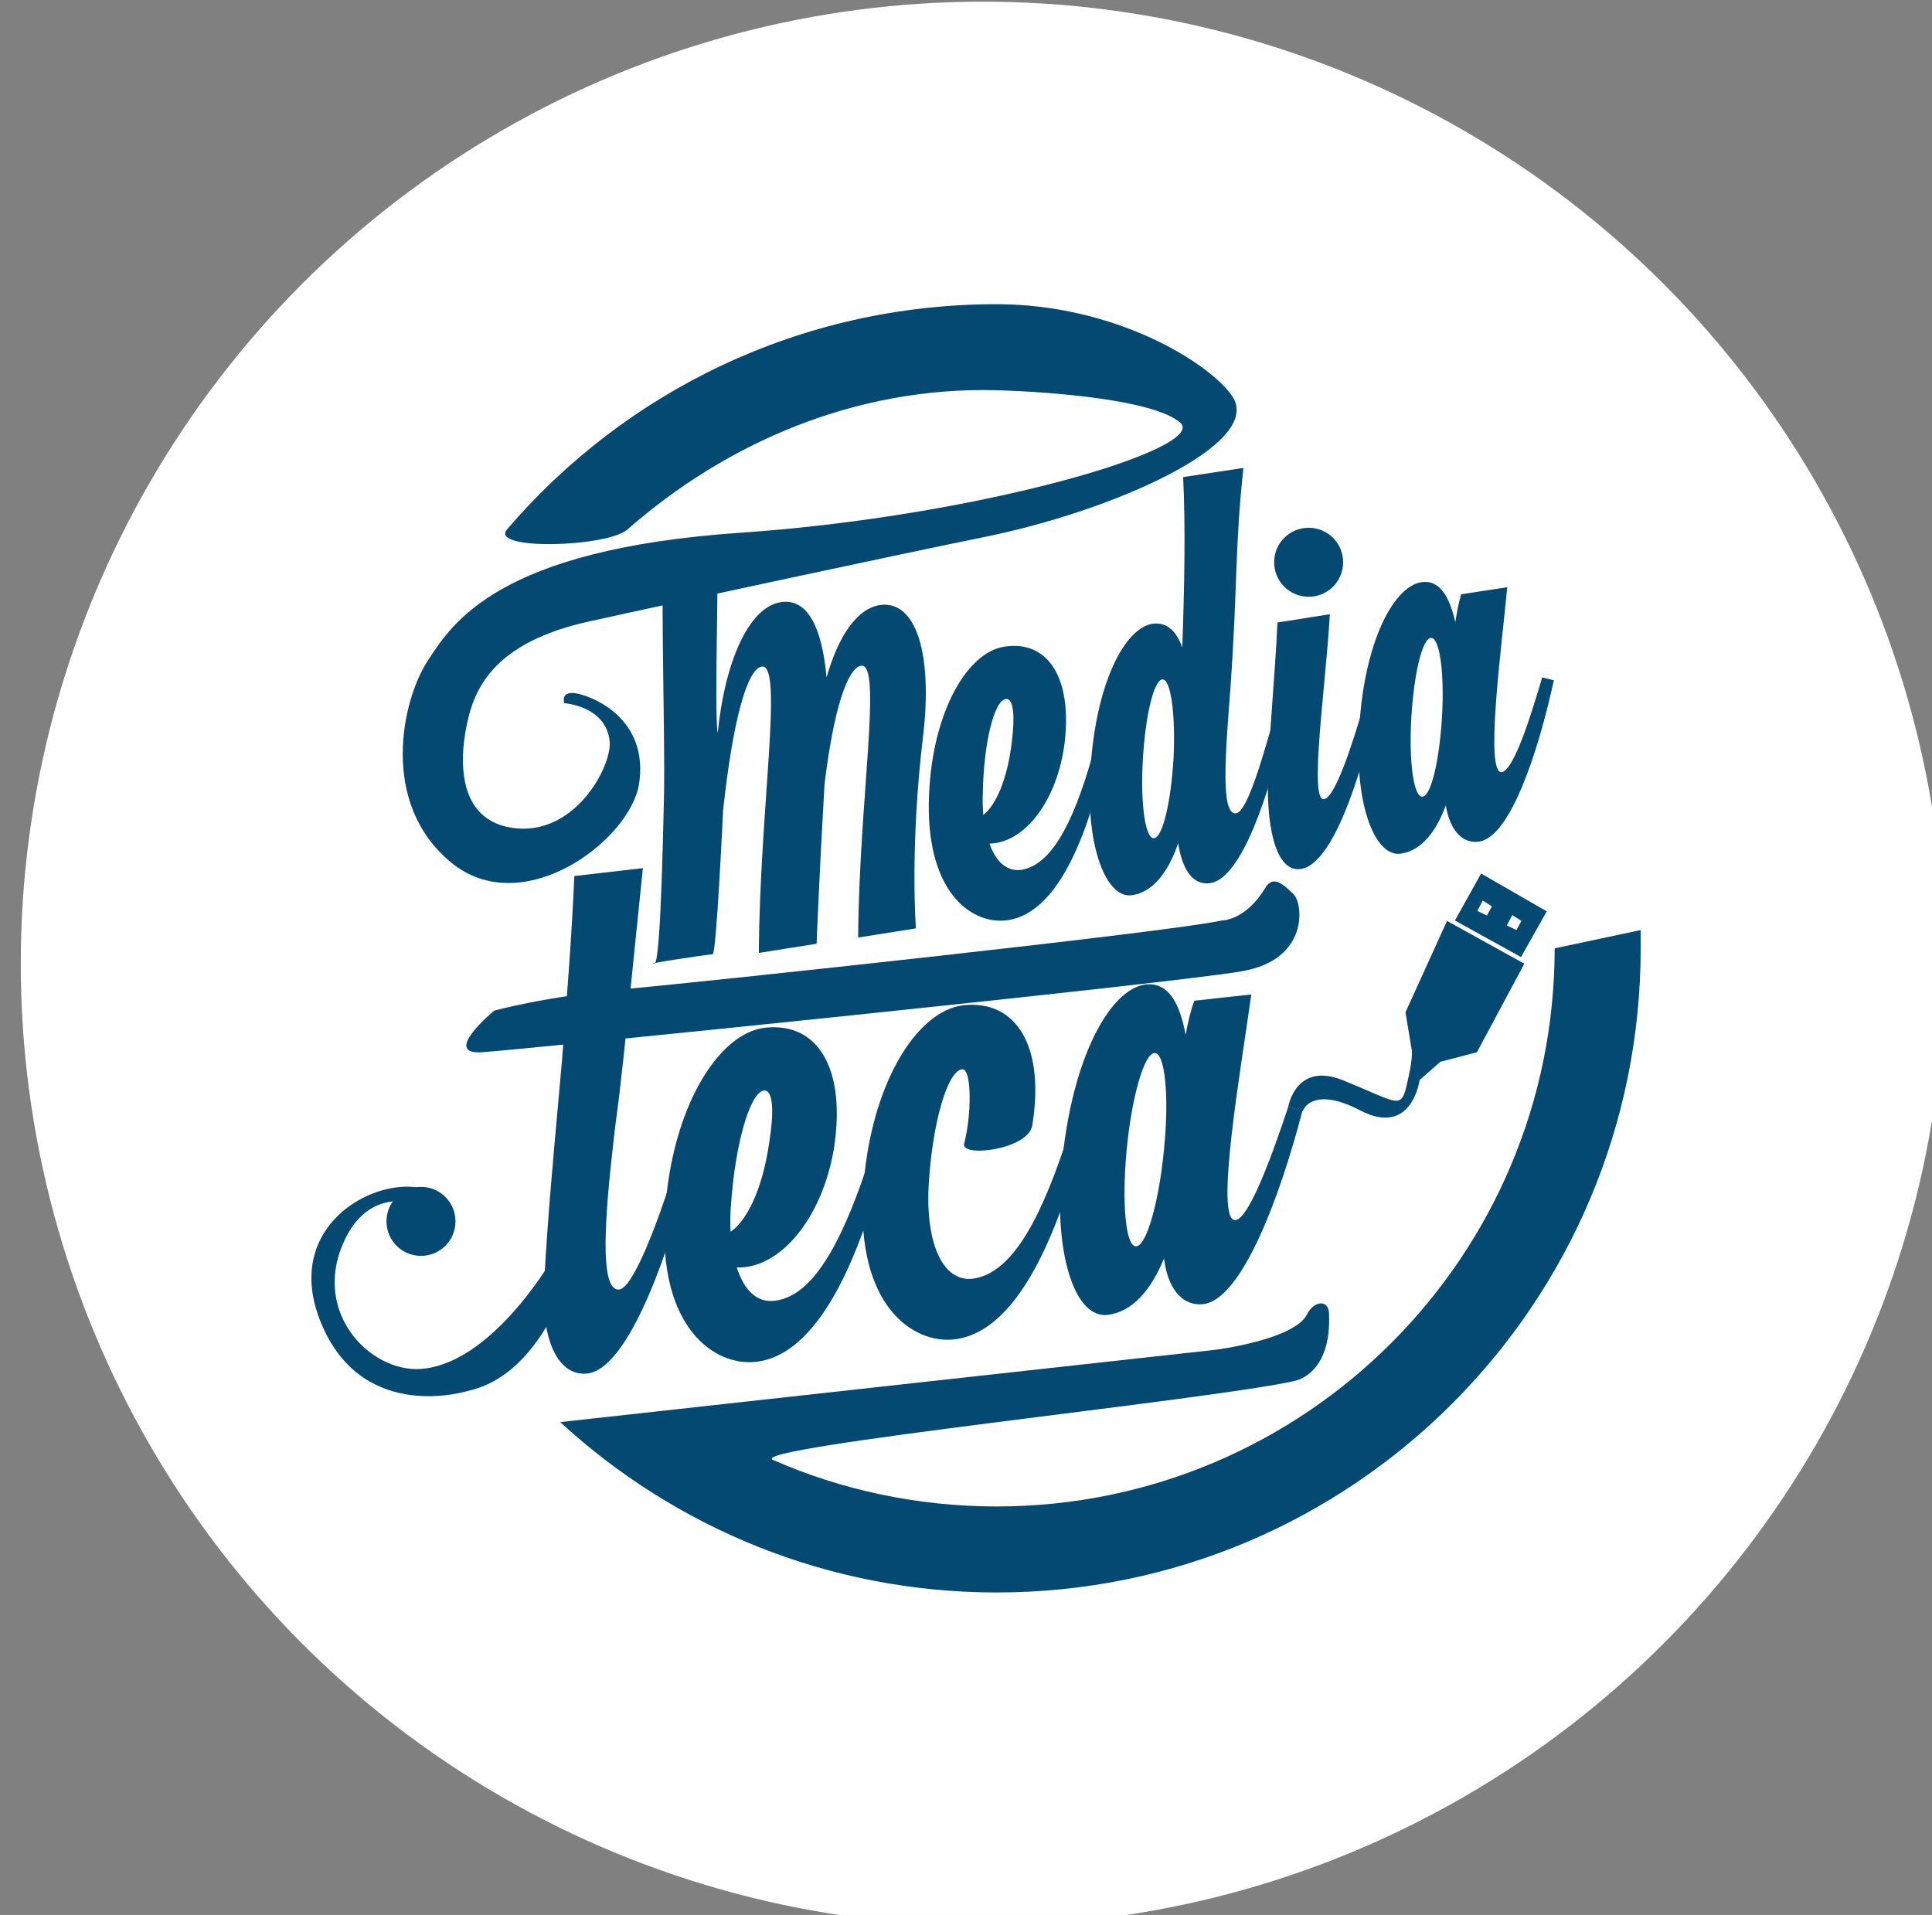 <?xml version="1.0" encoding="utf-8"?>
<!-- Generator: Adobe Illustrator 22.0.0, SVG Export Plug-In . SVG Version: 6.00 Build 0)  -->
<svg version="1.1" id="Layer_1" xmlns="http://www.w3.org/2000/svg" xmlns:xlink="http://www.w3.org/1999/xlink" x="0px" y="0px"
	 viewBox="0 0 464.9 460.8" style="enable-background:new 0 0 464.9 460.8;" xml:space="preserve">
<rect x="0" y="0" width="464.9" height="460.8" fill="#808080" stroke="none"/>
<style type="text/css">
	.st0{fill:#FFFFFF;}
	.st1{fill:#044971;}
	.st2{fill-rule:evenodd;clip-rule:evenodd;fill:#044971;}
</style>
<circle class="st0" cx="236.5" cy="231.9" r="231.5"/>
<g>
	<g>
		<g>
			<g>
				<path class="st1" d="M319.8,316c-0.1-3.3-3.6-3.1-5.3,0.3c-3.1,6.1-22,8.5-22,8.5l-157.7,17.4c27.6,25.4,64.5,41,105,41
					c85.6,0,155-69.4,155-155v-4.4l-20.7,4.4c0,74.2-60.1,134.3-134.3,134.3c-19.1,0-37.4-4-53.8-11.2c-6.9-3,105.9-14.5,125.5-19
					C311.5,332.3,320.5,330.9,319.8,316z"/>
			</g>
		</g>
		<g>
			<path class="st1" d="M239.8,93.9c-34-0.9-65.1,12.7-88.8,33.5c-4.9,4.3-33.3,5.1-29,0c28.4-33.2,70.6-54.2,117.8-54.2
				c28.7,0,51.3,14.2,56.7,22.1c7.9,11.5-29,27.8-60,34c-16.4,3.3-75.7,16-95,20.3s-25.8,13-28.3,21.3c-2.3,7.8-5,26,10,28.3
				c15,2.3,24.1-14.8,23.5-20.8c-0.8-8.5-10.9-9.2-10.9-9.2s-1.3-3.7,4.3-2c5.7,1.7,15.7,7.7,13.7,21.3s-28,33.3-45.3,19
				c-17.3-14.3-11.7-39-5.7-48.3c6-9.3,17-27,75.3-31c58.3-4,112.8-20.4,105.9-26.5C277.8,96.3,253.8,94.3,239.8,93.9z"/>
		</g>
		<g>
			<g>
				<g>
					<g>
						<g>
							<g>
								<g>
									<path class="st1" d="M222.1,177.3c-3.2,26.8-1.7,46.1-1.7,46.1l-13.9,2.2c0.2-32.8,5.9-66.2,0.7-65.4
										c-3.2,0.5-6.6,10.3-8.8,28.6c-1.3,22.6-1.9,38.3-1.9,38.3l-13.9,2.2c0.2-34.5,6-69.7,0.7-68.9c-3.4,0.5-6.9,12.4-9.3,34.6
										c0,0-1.6,34.5-2.5,34.6c-1.9,0.2-16.8,2.4-14,2.3c1.6-0.1,2.2-38.9,2.3-41.4c0.2-13.3-0.7-45.4-0.2-52.4
										c0.2-3.3,15.6-10.9,12.9-6.5c0.6,4.6-0.7,39.2,0.2,44.8c1.7-17,7.4-30.3,15.2-31.5c6.5-1,9.9,6.2,11,18.1
										c2.8-9.8,7.2-16.5,12.8-17.4C220.5,144.3,224.5,157.5,222.1,177.3z"/>
									<path class="st1" d="M263.5,179.6l2.9,0.7c-3.4,15.6-10.2,39-23.8,41.1c-8.1,1.3-19.5-5.8-19.1-28.4
										c0.4-20.7,8.9-36,18.2-37.4c10.4-1.6,16.3,7.4,14.5,23c-1.7,13.9-9.5,24.2-18.1,24.4c1.6,4.5,4.3,6.8,7.7,6.3
										C253.8,208,259.1,195.7,263.5,179.6z M236.5,190.8c-0.1,1.9,0,3.7,0.1,5.3c2.8-2.1,5.8-8.1,6.9-17.8
										c0.7-5.6,0.5-10.4-1.5-10.1C239.2,168.6,236.7,178.9,236.5,190.8z"/>
									<path class="st1" d="M306.5,173l2.8,0.7c-3.8,17.5-10.6,37.6-18,38.8c-4,0.6-6.7-2.7-7.8-9.6c-2.4,7.2-6.3,11.8-11,12.5
										c-6.1,1-10.6-10.7-10.3-26c0.6-23.5,8.1-38.2,15.1-39.3c3.5-0.5,5.8,1.8,7.2,5.7c0.5-14.6,0.8-28.9,0.2-41l14.5-2.2
										c-2.1,19.7-1.3,26.8-3.1,52.7c-1.1,14.8-2.6,31.1,1.4,30.4C300.3,195.1,304,181.5,306.5,173z M279.7,163.5
										c-2.1,0.2-4.1,8.9-4.7,19.4c-0.6,10.6,0.6,19,2.7,18.8c2.1-0.2,4.1-8.9,4.7-19.4C282.9,171.7,281.7,163.3,279.7,163.5z"/>
									<path class="st1" d="M331.1,170.3c-3.8,17.5-10.6,37.6-18,38.8c-5.6,0.9-8.3-8.4-8-21.8c0.3-10.8,1.7-24.6,2.3-37.5l12.6-2
										c-0.9,16.6-5.1,45.1-1.4,44.5c2.8-0.4,7.1-14.2,9.6-22.7L331.1,170.3z"/>
									<path class="st1" d="M371.1,163l2.8,0.7c-3.8,17.5-10.5,37.6-17.9,38.8c-4.4,0.7-7.2-3.2-8.1-8.7
										c-2.3,6.3-5.8,10.8-10.7,11.6c-6.1,1-10.6-10.7-10.3-26c0.5-23.5,8.1-38.2,15.1-39.3c4.5-0.7,6.8,3.6,8.2,9.6
										c0.4-2.7,0.9-5,1.4-6.7l11.1-1.7c-1.3,13.8-5.5,45.1-1.3,44.5C364.4,185.2,368.6,171.5,371.1,163z M344.3,153.5
										c-2.1,0.2-4.1,8.9-4.7,19.4c-0.6,10.6,0.6,19,2.7,18.8c2.1-0.2,4.1-8.9,4.7-19.4C347.6,161.7,346.4,153.3,344.3,153.5z"/>
								</g>
								<g>
									<path class="st1" d="M206.7,148.1"/>
								</g>
								<g>
									<path class="st1" d="M155.2,196.9"/>
								</g>
								<g>
									<path class="st1" d="M105.3,298c-1.6,1.7,1.6,2.6,2,1.3c9-25.2-45.2-14.2-29.5,20.3c10.3,22.7,34.4,15.2,34.8,15.1
										c14.4-3.2,22.7-19.3,28.1-37.8c5.4-18.4,3-6.6,3-6.6l-5.7-0.2c0,0,0.6,0.2-1.7,6.7c-0.9,2.6-16.5,31.1-34.9,32.6
										c-12.6,1-27.5-14.5-17.7-32.5C92.3,281.5,110.5,292.5,105.3,298z"/>
								</g>
								<g>
									<g>
										<g>
											<g>
												<path class="st1" d="M161.8,283l3.5,1c-5.5,21.2-14.8,45.4-23.9,46.5c-6.7,0.8-11.5-7.3-10.4-23
													c0.8-14.3,2.1-28.7,3.4-43l0.8-8.9c1.2-15.4,2.4-30.6,3-44.8l16.5-1.9c-1.9,18.6-2.9,28.2-4.6,45l-0.9,8
													c-0.4,3.7-1,7.6-1.5,12.1c-2.1,18.2-3.6,36.8,1.3,36.3C152.5,309.9,158.5,293.3,161.8,283z"/>
												<path class="st1" d="M209.6,277.7l3.5,1c-5,18.8-14.4,47.1-31.2,49c-9.9,1.1-23.6-8.1-21.9-35.6
													c1.5-25.2,12.7-43.5,24.1-44.8c12.7-1.4,19.5,9.8,16.6,28.9c-2.8,16.9-12.9,29.1-23.4,28.8c1.8,5.6,4.9,8.5,9.1,8
													C196.3,311.9,203.4,297,209.6,277.7z M175.9,289.9c-0.2,2.3-0.2,4.6-0.1,6.5c3.6-2.4,7.6-9.6,9.3-21.5
													c1.1-6.8,1.1-12.7-1.3-12.5C180.4,263,176.9,275.4,175.9,289.9z"/>
												<path class="st1" d="M257.3,272.3l3.5,1c-5,18.8-14.4,47.1-31.2,49c-9.9,1.1-23.6-8.1-21.9-35.6
													c1.5-25.2,12.7-43.5,24.1-44.8c12.7-1.4,19.7,9.8,16.6,28.9c-1,5.9-17.3,7.8-16.4,4.4c1.8-6.7,1.9-18.2-0.5-17.9
													c-3.5,0.4-7.1,12.8-8,27.4c-0.9,14.5,3.4,23.8,10.5,23C244,306.5,251.1,291.7,257.3,272.3z"/>
												<path class="st1" d="M310,266.3l3.4,1c-5.5,21.2-14.7,45.4-23.8,46.5c-5.5,0.6-8.7-4.3-9.5-11
													c-3.1,7.6-7.6,12.9-13.6,13.6c-7.6,0.9-12.4-13.6-11.3-32.3c1.9-28.7,11.8-46.2,20.5-47.2c5.6-0.6,8.2,4.7,9.6,12.1
													c0.6-3.3,1.3-6.1,2.1-8.2l13.7-1.5c-2.3,16.8-9,54.8-3.8,54.3C300.7,293.2,306.6,276.6,310,266.3z M277.8,253.4
													c-2.5,0.1-5.5,10.7-6.7,23.4c-1.2,12.9-0.2,23.3,2.3,23.1c2.5-0.1,5.5-10.7,6.7-23.4
													C281.4,263.6,280.3,253.2,277.8,253.4z"/>
											</g>
										</g>
										<path class="st1" d="M294,221.5c0,0,5.7,0.1,10.5-7.9c1.9-3.1,4.3-0.8,6.7,1.5c2.4,2.2,3.9,15.8-12.3,18.6
											c-16.2,2.9-173.2,18.9-183,19.5c-9.8,0.6,3-10,3-10s12.1-3.4,31.6-5.2C170.1,236.2,281.5,224.3,294,221.5z"/>
									</g>
								</g>
							</g>
							<path class="st2" d="M323.2,135.3c0,4.6-3.7,8.3-8.3,8.3c-4.6,0-8.3-3.7-8.3-8.3c0-4.6,3.7-8.3,8.3-8.3
								C319.5,127,323.2,130.7,323.2,135.3z"/>
							<path class="st2" d="M109.6,293.9c0,4.6-3.7,8.3-8.3,8.3c-4.6,0-8.3-3.7-8.3-8.3c0-4.6,3.7-8.3,8.3-8.3
								C105.9,285.6,109.6,289.3,109.6,293.9z"/>
						</g>
					</g>
				</g>
				<path class="st1" d="M310,266.3c0,0,1.8-11,13.3-6.3c14.7,6,13.8,7.5,15.8-1.6c0.9-4.2,0.6-5.8,0.6-5.8l-1.5-9l10-22l18.6,10.3
					l-11.4,21.3l-8.8,2.3l-5,4.4c0,0-1.8,13.8-14.3,7.3c-10.5-5.5-13.5-1-13.8,0.2"/>
				<path class="st1" d="M356.4,210.2l-6.3,11.3l15.9,8.8l6.2-11L356.4,210.2z M357.8,220.3l-2.3-1.1l1.3-2.5l2.2,1.4L357.8,220.3z
					 M364.9,223.8l-2.3-1.1l1.3-2.5l2.2,1.4L364.9,223.8z"/>
			</g>
		</g>
	</g>
</g>
<g>
</g>
<g>
</g>
<g>
</g>
<g>
</g>
<g>
</g>
<g>
</g>
</svg>
